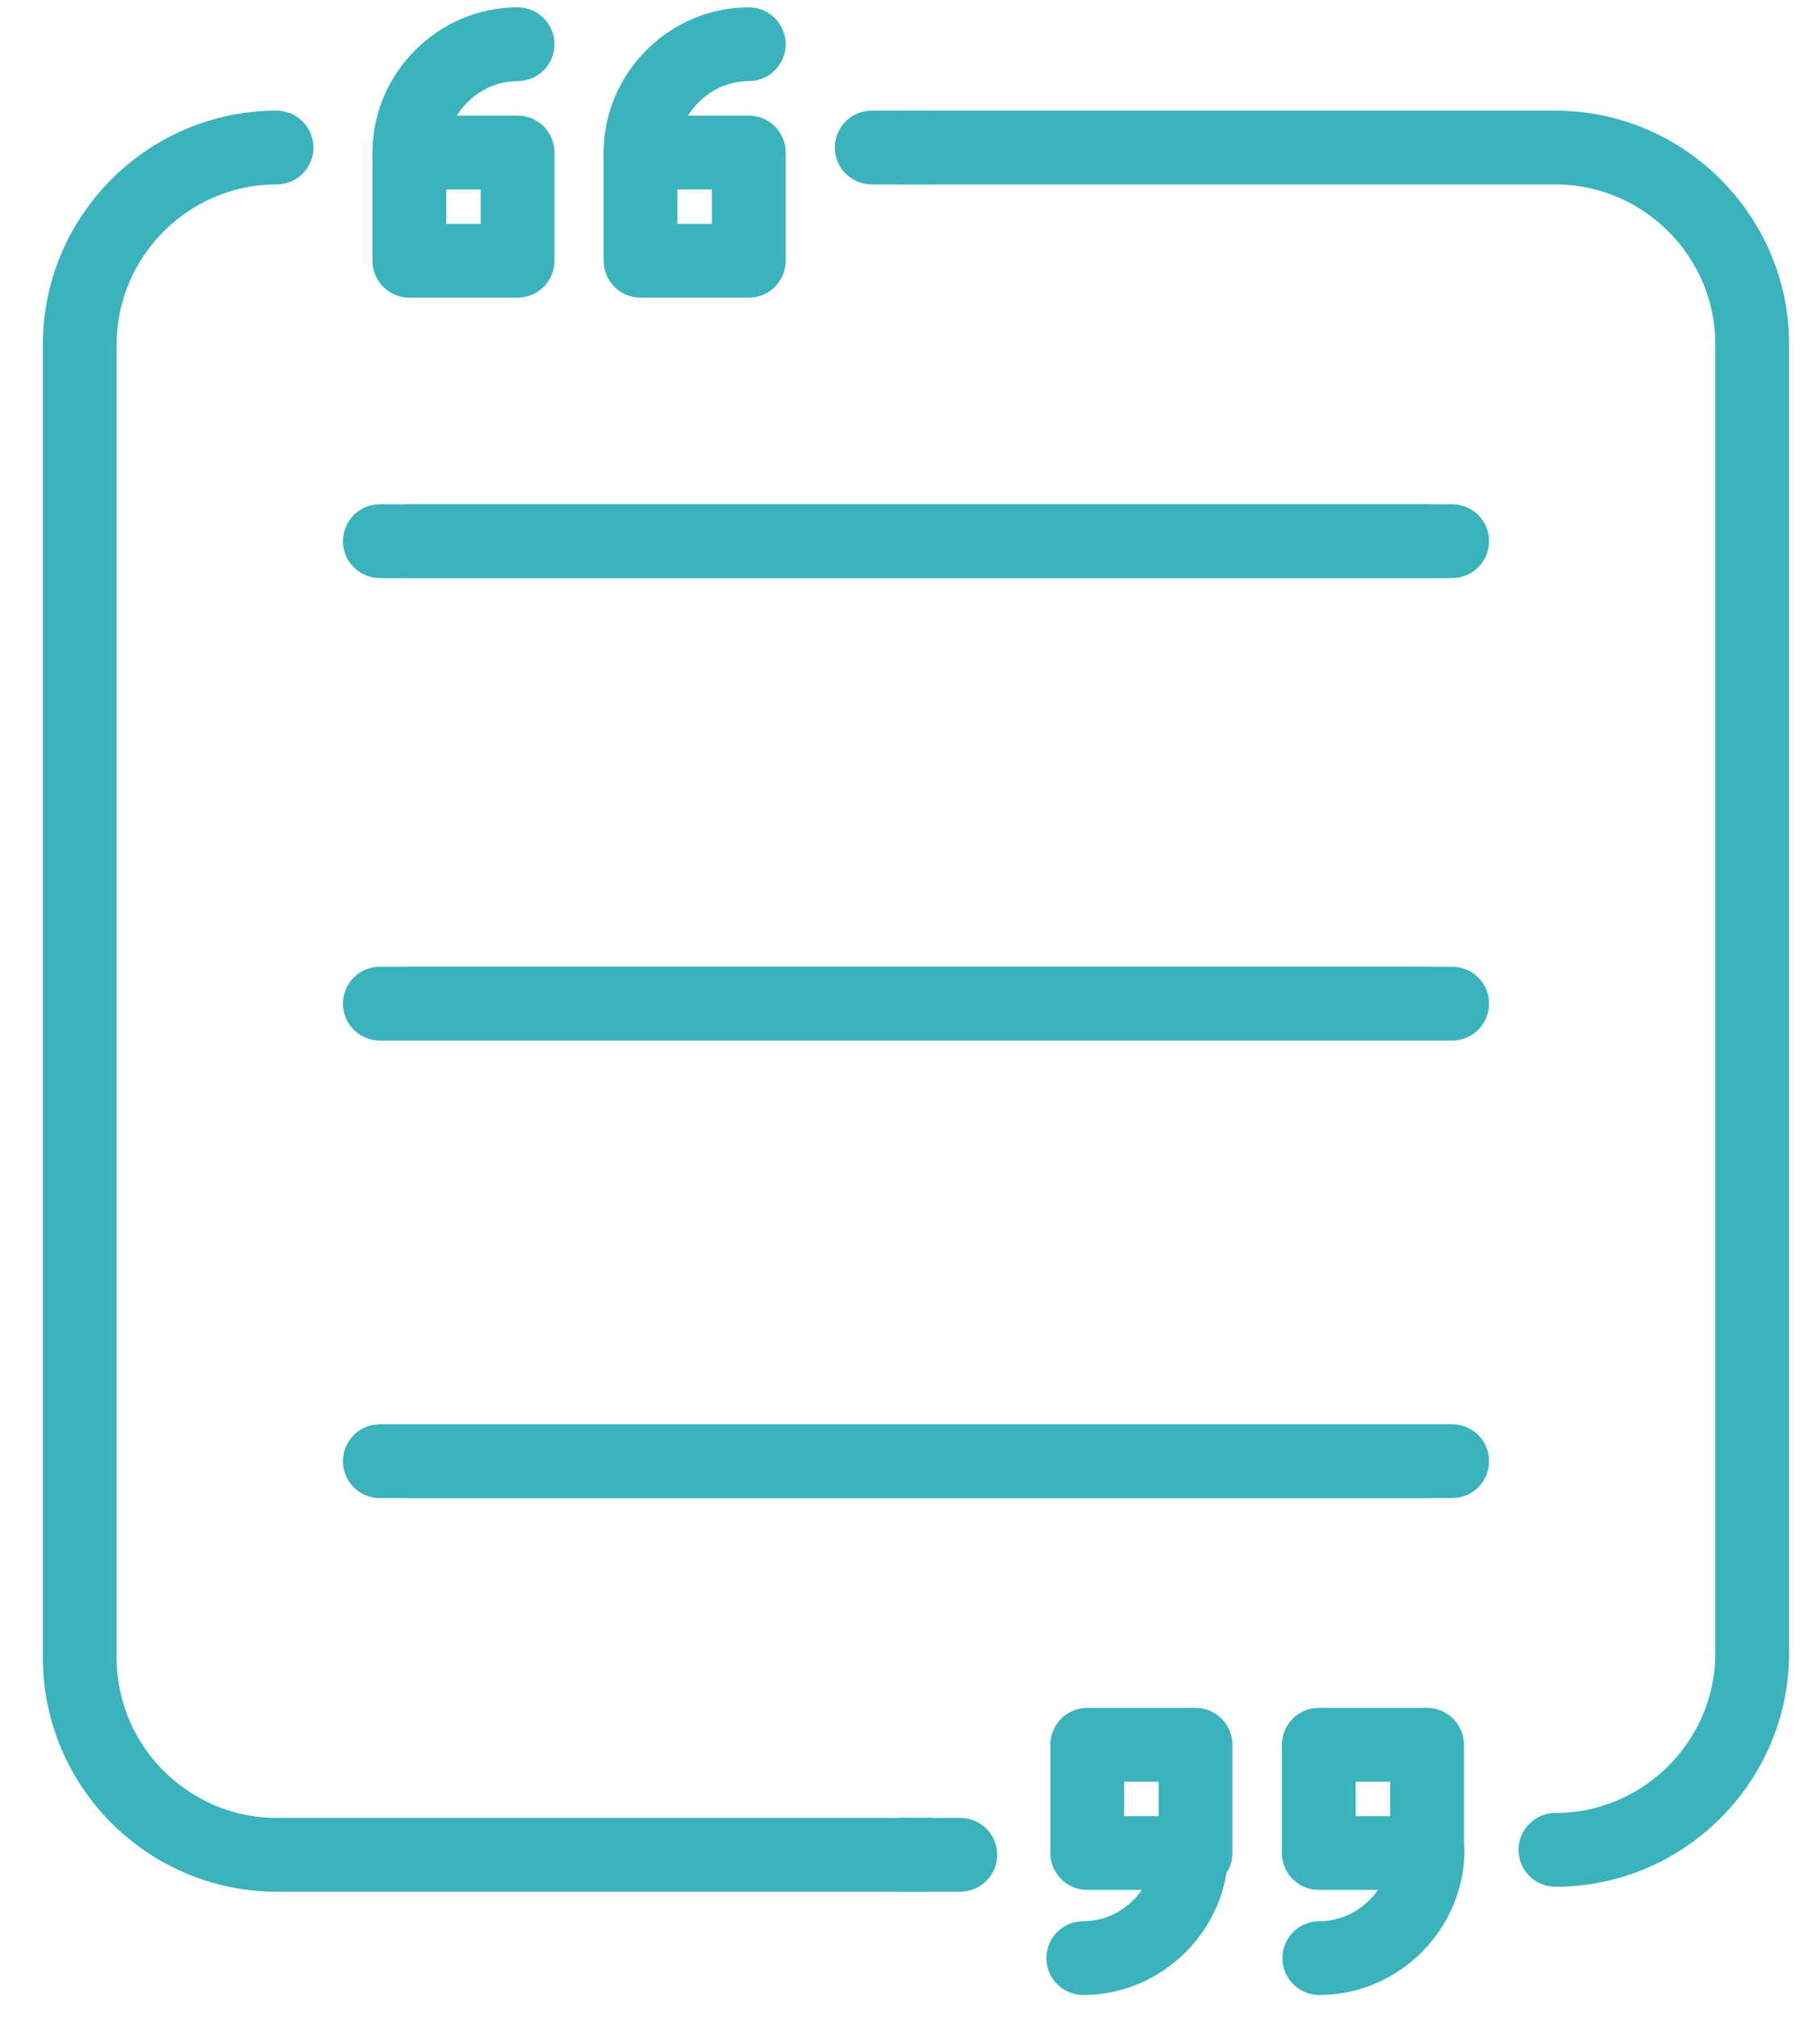 <svg width="37" height="41" viewBox="0 0 37 41" fill="none" xmlns="http://www.w3.org/2000/svg">
<path d="M17.722 2.999H18.922" stroke="#3BB3BD" stroke-width="1.5" stroke-miterlimit="10" stroke-linecap="round" stroke-linejoin="round"/>
<path d="M18.922 37.699H5.622C3.422 37.699 1.622 35.899 1.622 33.699V6.999C1.622 4.799 3.422 2.999 5.622 2.999" stroke="#3BB3BD" stroke-width="1.5" stroke-miterlimit="10" stroke-linecap="round" stroke-linejoin="round"/>
<path d="M10.522 3.1H8.322V5.3H10.522V3.1Z" stroke="#3BB3BD" stroke-width="1.5" stroke-miterlimit="10" stroke-linecap="round" stroke-linejoin="round"/>
<path d="M8.322 3.099C8.322 1.899 9.322 0.899 10.522 0.899" stroke="#3BB3BD" stroke-width="1.5" stroke-miterlimit="10" stroke-linecap="round" stroke-linejoin="round"/>
<path d="M15.222 3.1H13.022V5.3H15.222V3.1Z" stroke="#3BB3BD" stroke-width="1.5" stroke-miterlimit="10" stroke-linecap="round" stroke-linejoin="round"/>
<path d="M13.022 3.099C13.022 1.899 14.022 0.899 15.222 0.899" stroke="#3BB3BD" stroke-width="1.5" stroke-miterlimit="10" stroke-linecap="round" stroke-linejoin="round"/>
<path d="M8.322 10.999H29.522" stroke="#3BB3BD" stroke-width="1.5" stroke-miterlimit="10" stroke-linecap="round" stroke-linejoin="round"/>
<path d="M8.322 20.399H29.522" stroke="#3BB3BD" stroke-width="1.5" stroke-miterlimit="10" stroke-linecap="round" stroke-linejoin="round"/>
<path d="M8.322 29.699H29.522" stroke="#3BB3BD" stroke-width="1.5" stroke-miterlimit="10" stroke-linecap="round" stroke-linejoin="round"/>
<path d="M19.522 37.699H18.322" stroke="#3BB3BD" stroke-width="1.5" stroke-miterlimit="10" stroke-linecap="round" stroke-linejoin="round"/>
<path d="M18.322 2.999H31.622C33.822 2.999 35.622 4.799 35.622 6.999V33.599C35.622 35.799 33.822 37.599 31.622 37.599" stroke="#3BB3BD" stroke-width="1.5" stroke-miterlimit="10" stroke-linecap="round" stroke-linejoin="round"/>
<path d="M26.811 37.663L29.011 37.663L29.011 35.463L26.811 35.463L26.811 37.663Z" stroke="#3BB3BD" stroke-width="1.5" stroke-miterlimit="10" stroke-linecap="round" stroke-linejoin="round"/>
<path d="M29.022 37.599C29.022 38.799 28.022 39.799 26.822 39.799" stroke="#3BB3BD" stroke-width="1.5" stroke-miterlimit="10" stroke-linecap="round" stroke-linejoin="round"/>
<path d="M22.104 37.663L24.304 37.663L24.304 35.463L22.104 35.463L22.104 37.663Z" stroke="#3BB3BD" stroke-width="1.5" stroke-miterlimit="10" stroke-linecap="round" stroke-linejoin="round"/>
<path d="M24.223 37.599C24.223 38.799 23.223 39.799 22.023 39.799" stroke="#3BB3BD" stroke-width="1.5" stroke-miterlimit="10" stroke-linecap="round" stroke-linejoin="round"/>
<path d="M29.022 29.699H7.722" stroke="#3BB3BD" stroke-width="1.5" stroke-miterlimit="10" stroke-linecap="round" stroke-linejoin="round"/>
<path d="M29.022 20.399H7.722" stroke="#3BB3BD" stroke-width="1.5" stroke-miterlimit="10" stroke-linecap="round" stroke-linejoin="round"/>
<path d="M29.022 10.999H7.722" stroke="#3BB3BD" stroke-width="1.5" stroke-miterlimit="10" stroke-linecap="round" stroke-linejoin="round"/>
</svg>
